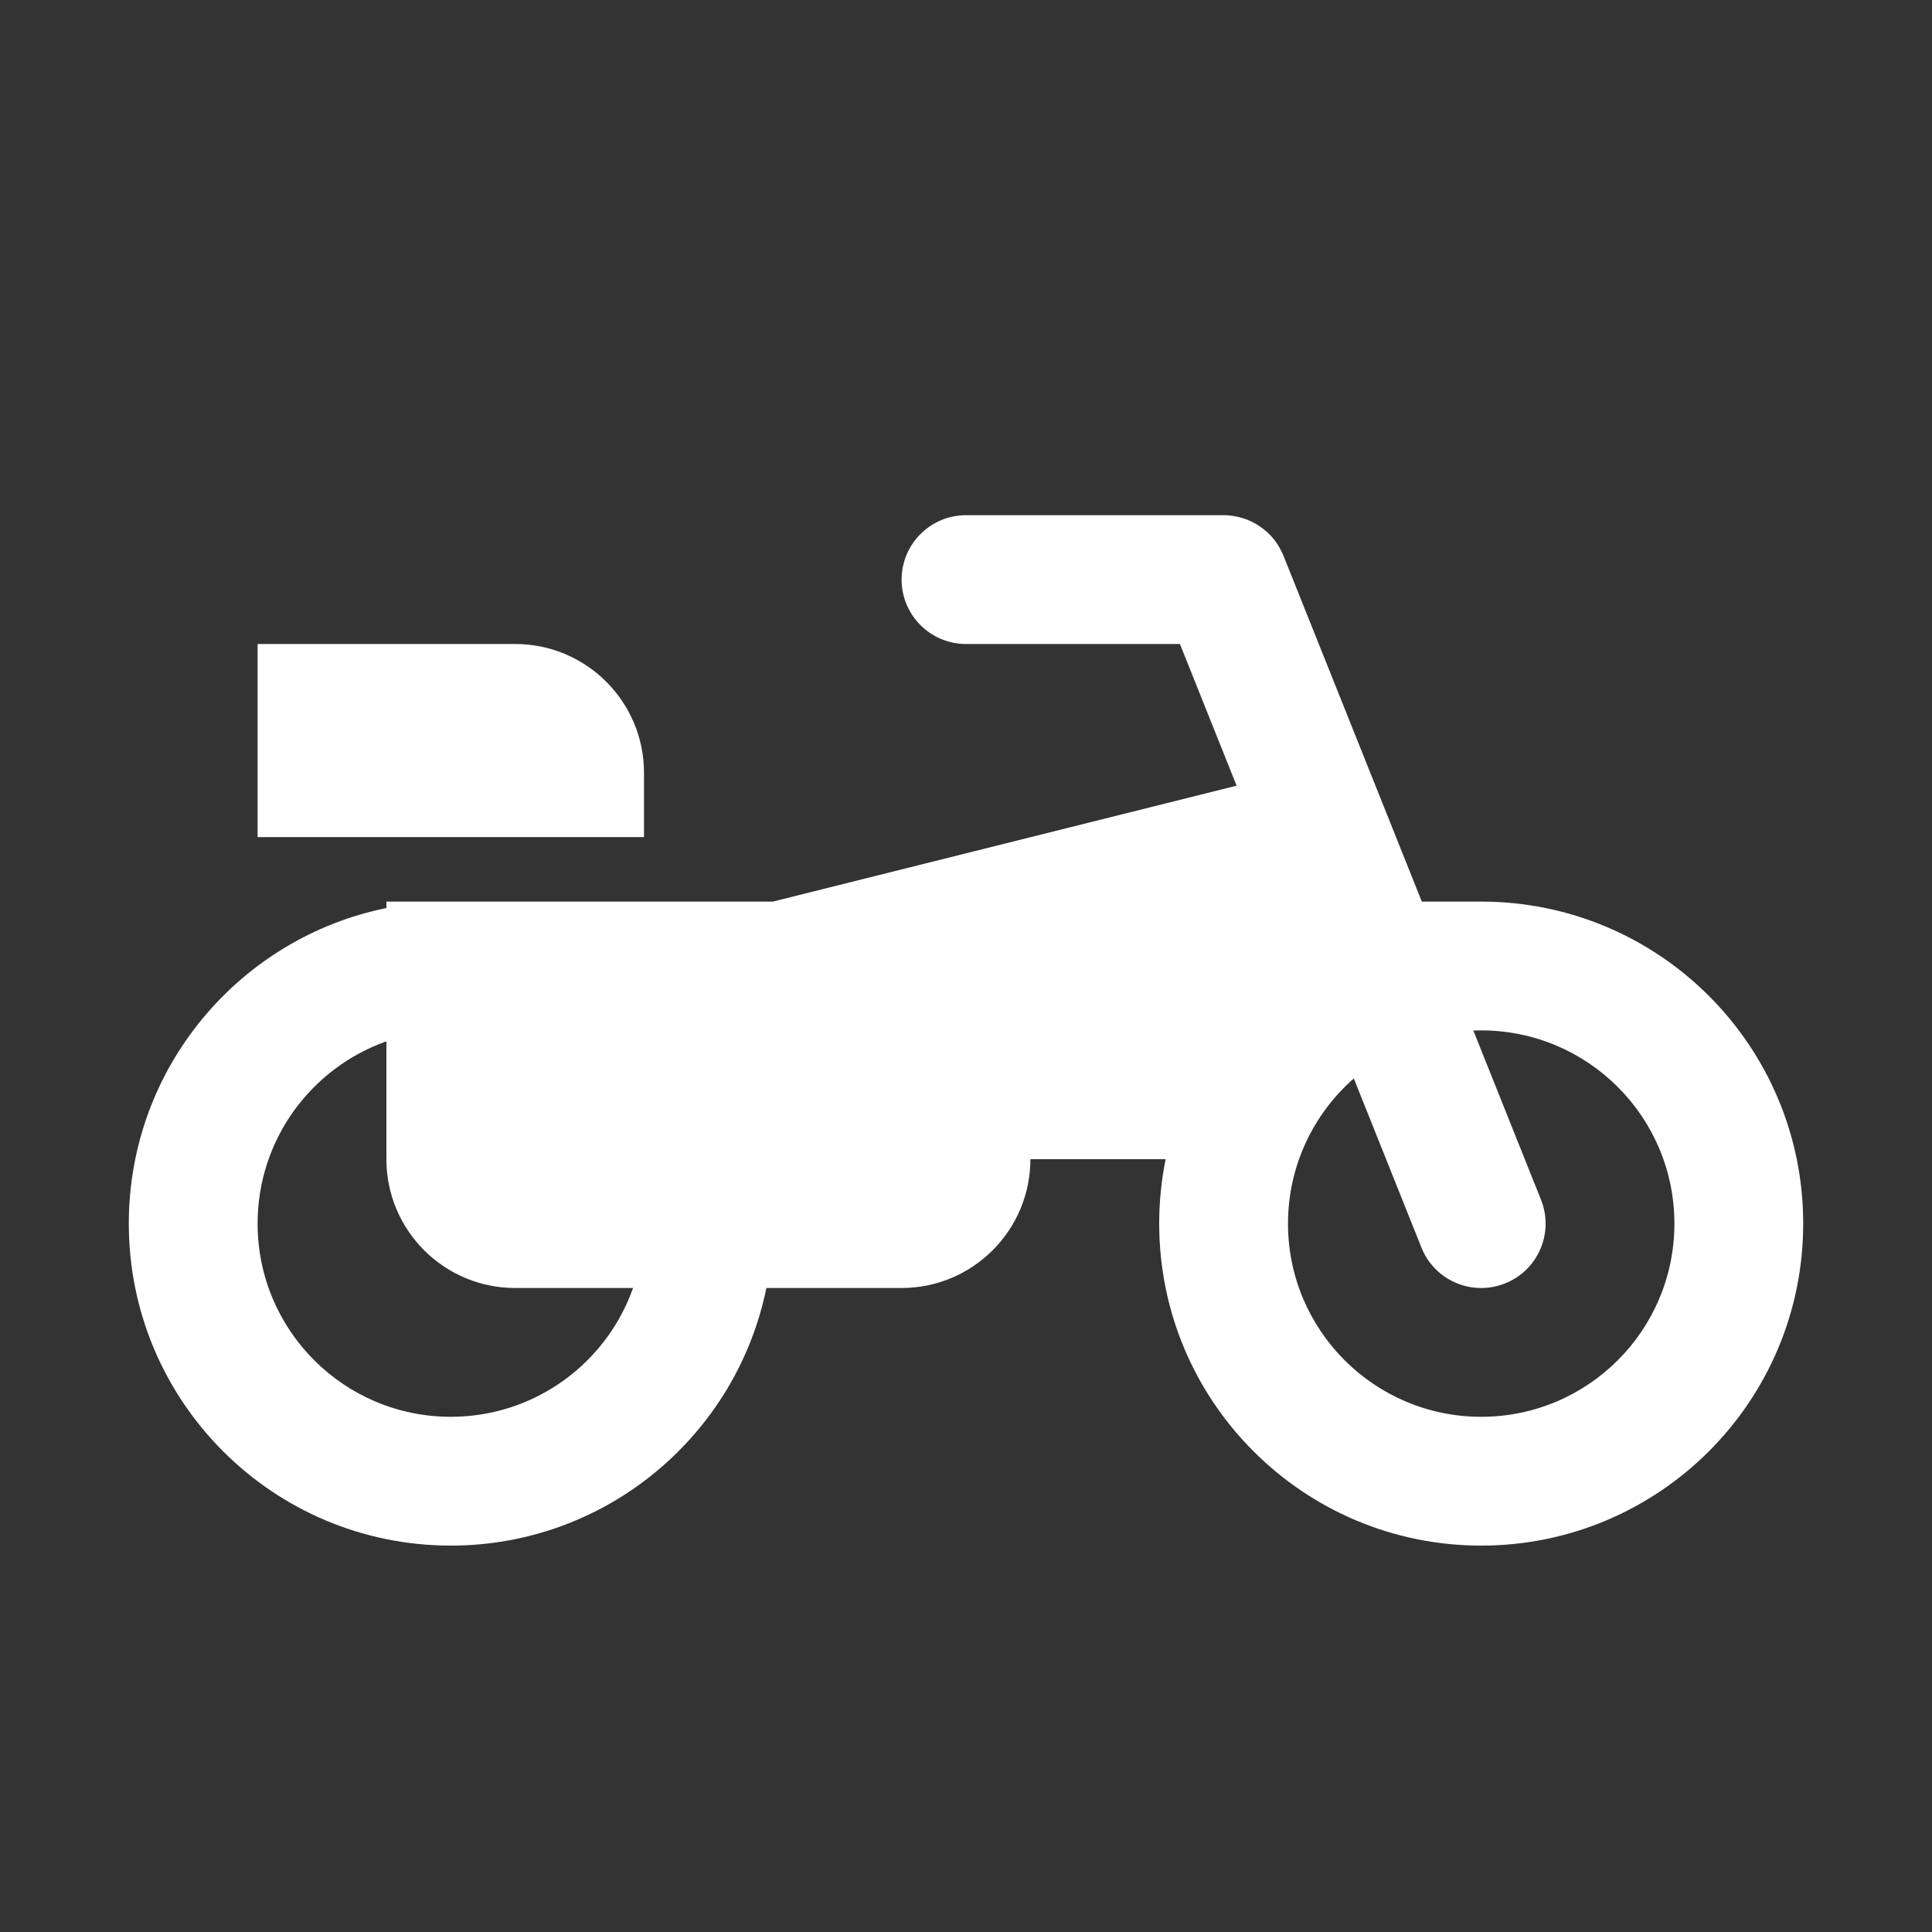 <svg version="1.1" xmlns="http://www.w3.org/2000/svg" xlink="http://www.w3.org/1999/xlink" x="0px" y="0px" width="15px" height="15px" viewBox="0 0 15 15" style="enable-background:new 0 0 15 15;" space="preserve"><rect x="0" y="0" width="15" height="15" fill="#333333" stroke="none"/><path d="M9.161,5L7.5,5C7.224,5,7,4.776,7,4.5C7,4.224,7.224,4,7.5,4L9.488,4C9.519,3.999,9.55,4.002,9.58,4.007C9.661,4.02,9.736,4.052,9.799,4.1C9.848,4.135,9.894,4.184,9.929,4.243C9.944,4.269,9.958,4.296,9.969,4.325L11.039,7L11.5,7C12.881,7,14,8.119,14,9.5C14,10.881,12.881,12,11.5,12C10.119,12,9,10.881,9,9.5C9,9.329,9.017,9.162,9.05,9L8,9C8,9.552,7.552,10,7,10L5.95,10C5.718,11.141,4.709,12,3.5,12C2.119,12,1,10.881,1,9.5C1,8.291,1.859,7.282,3,7.05L3,7L6,7L9.601,6.1L9.161,5ZM4.915,10L4,10C3.448,10,3,9.552,3,9L3,8.085C2.417,8.291,2,8.847,2,9.5C2,10.329,2.672,11,3.5,11C4.153,11,4.709,10.583,4.915,10L4.915,10ZM10.511,8.373C10.198,8.648,10,9.051,10,9.5C10,10.329,10.672,11,11.5,11C12.328,11,13,10.329,13,9.5C13,8.672,12.328,8,11.5,8C11.48,8,11.459,8.001,11.439,8.001L11.964,9.314C12.067,9.571,11.942,9.862,11.686,9.964C11.429,10.067,11.138,9.942,11.036,9.686L10.511,8.373L10.511,8.373ZM5,6.499L2,6.499L2,5L4,5C4.552,5,5,5.448,5,6L5,6.499Z" fill="#FFFFFF"/></svg>